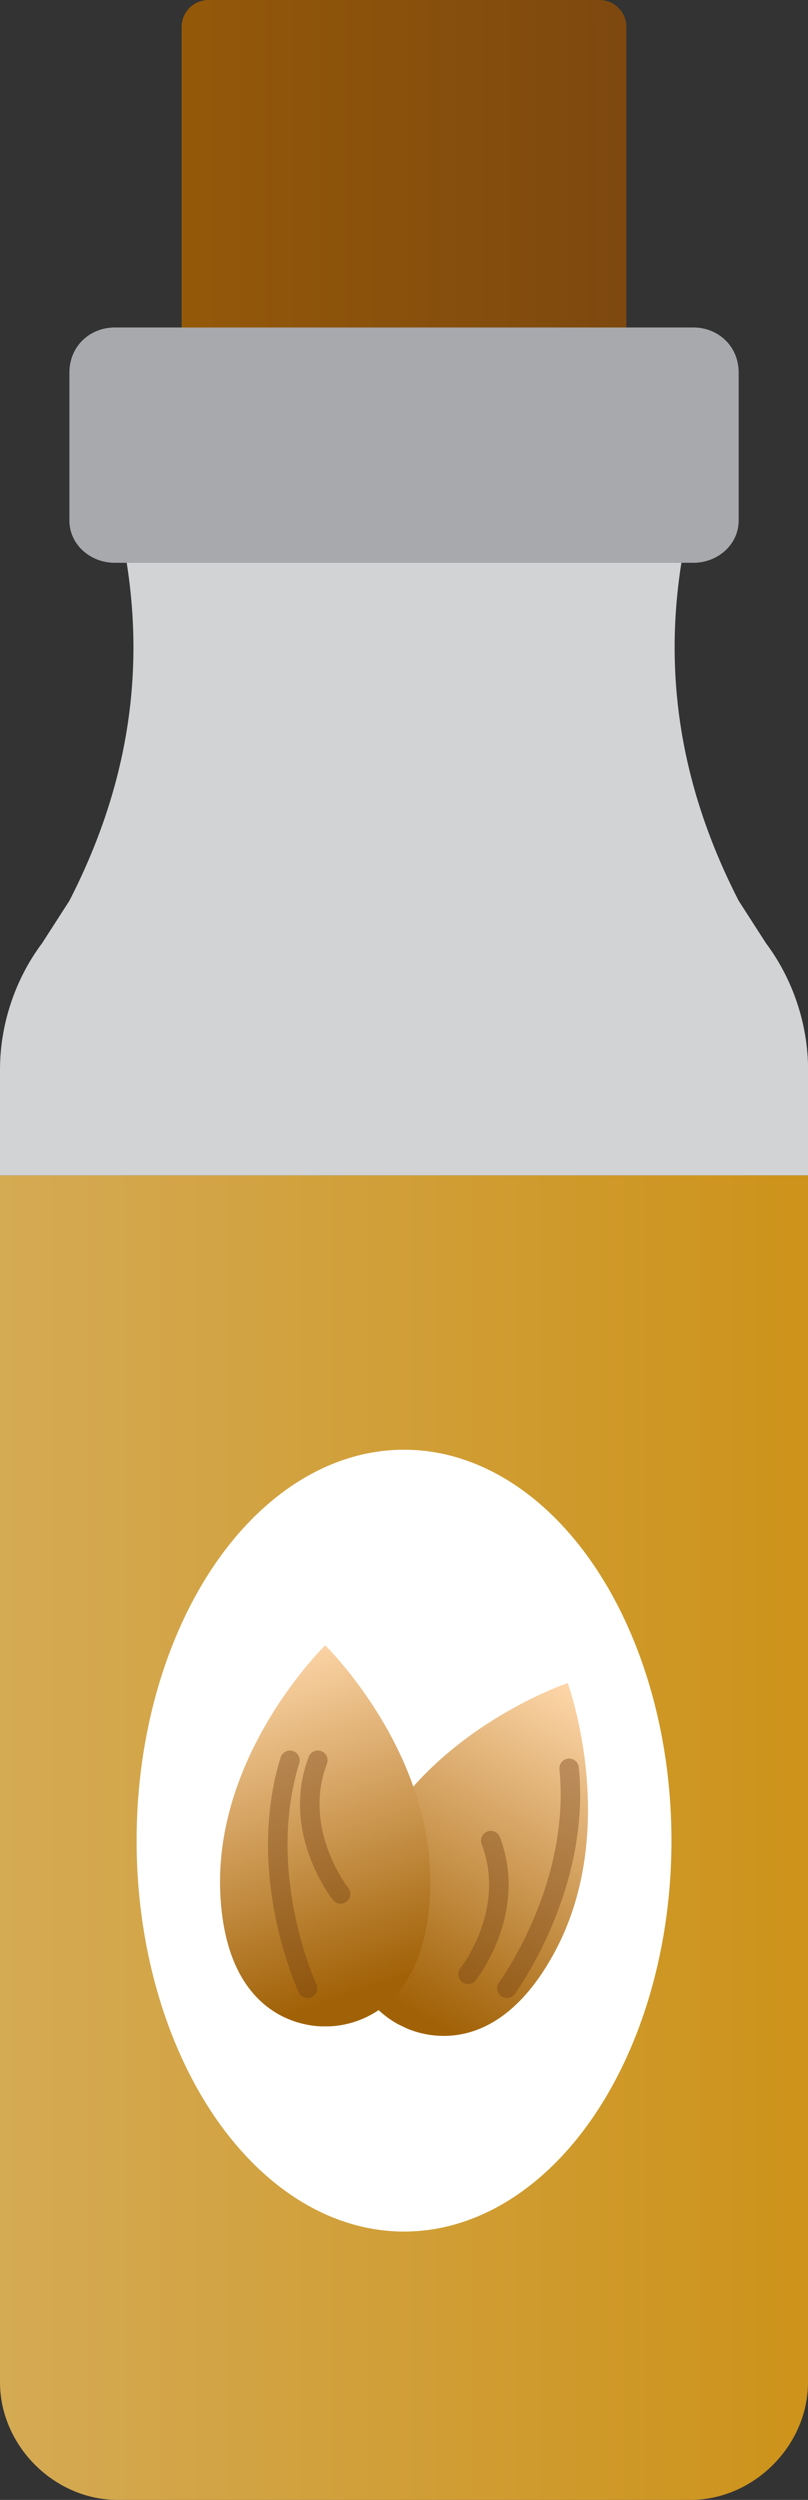 <?xml version="1.0" encoding="UTF-8"?>
<svg id="a" data-name="Layer 1" xmlns="http://www.w3.org/2000/svg" xmlns:xlink="http://www.w3.org/1999/xlink" viewBox="0 0 10.351 32">
  <rect x="0" y="0" width="10.351" height="32" fill="#333333" stroke="none"/>
  <defs>
    <linearGradient id="b" x1="11.18" y1="2.524" x2="-.719" y2="2.524" gradientUnits="userSpaceOnUse">
      <stop offset="0" stop-color="#713f12"/>
      <stop offset=".929" stop-color="#9d5f07"/>
      <stop offset="1" stop-color="#a16207"/>
    </linearGradient>
    <linearGradient id="c" x1="-3.808" y1="5.698" x2="13.022" y2="5.698" gradientUnits="userSpaceOnUse">
      <stop offset="0" stop-color="#a7a9ac"/>
      <stop offset=".913" stop-color="#a7a9ac"/>
    </linearGradient>
    <linearGradient id="d" x1="14.167" y1="23.522" x2="-4.818" y2="23.522" gradientUnits="userSpaceOnUse">
      <stop offset="0" stop-color="#ca8a04"/>
      <stop offset=".649" stop-color="#d3a64a"/>
      <stop offset="1" stop-color="#d8b46c"/>
    </linearGradient>
    <linearGradient id="e" x1="-3.111" y1="11.125" x2="13.67" y2="11.125" gradientUnits="userSpaceOnUse">
      <stop offset="0" stop-color="#d1d3d4"/>
      <stop offset=".913" stop-color="#d1d3d4"/>
    </linearGradient>
    <linearGradient id="f" x1="4.657" y1="26.617" x2="7.628" y2="21.265" gradientUnits="userSpaceOnUse">
      <stop offset=".176" stop-color="#a16207"/>
      <stop offset=".935" stop-color="#fed7aa"/>
    </linearGradient>
    <linearGradient id="g" x1="4.994" y1="26.509" x2="3.082" y2="20.844" gradientUnits="userSpaceOnUse">
      <stop offset=".184" stop-color="#a16207"/>
      <stop offset=".935" stop-color="#fed7aa"/>
    </linearGradient>
  </defs>
  <path d="m2.671,0h5.009c.19,0,.344.154.344.344v4.704H2.327V.344c0-.19.154-.344.344-.344Z" style="fill: url(#b);"/>
  <path d="m9.463,4.771v1.892c0,.309-.27.541-.579.541H1.468c-.309,0-.579-.232-.579-.541v-1.892c0-.347.27-.579.579-.579h7.416c.309,0,.579.232.579.579Z" style="fill: url(#c);"/>
  <path d="m10.351,15.045v15.449c0,.811-.695,1.506-1.506,1.506H1.506c-.811,0-1.506-.695-1.506-1.506v-15.449h10.351Z" style="fill: url(#d);"/>
  <path d="m10.351,13.693v1.352H0v-1.352c0-.579.193-1.159.541-1.622l.348-.541c.734-1.429.966-2.858.734-4.326h7.106c-.232,1.468,0,2.897.734,4.326l.348.541c.347.463.541,1.043.541,1.622Z" style="fill: url(#e);"/>
  <ellipse cx="5.176" cy="23.561" rx="3.426" ry="5.004" style="fill: #fff;"/>
  <g>
    <path d="m7.273,21.544s-1.885.629-2.588,2.276c-.704,1.648.471,2.118.471,2.118,0,0,1.1.626,1.95-.951.85-1.577.167-3.443.167-3.443Z" style="fill: url(#f);"/>
    <path d="m4.166,21.061s-1.425,1.384-1.344,3.174c.081,1.79,1.344,1.703,1.344,1.703,0,0,1.263.087,1.344-1.703.081-1.79-1.344-3.174-1.344-3.174Z" style="fill: url(#g);"/>
    <path d="m3.94,25.451s-.678-1.446-.226-2.918" style="fill: none; opacity: .39; stroke: #713f12; stroke-linecap: round; stroke-linejoin: round; stroke-width: .25px;"/>
    <path d="m6.493,25.451s.95-1.284.798-2.816" style="fill: none; opacity: .39; stroke: #713f12; stroke-linecap: round; stroke-linejoin: round; stroke-width: .25px;"/>
    <path d="m5.996,25.272s.639-.801.291-1.711" style="fill: none; opacity: .39; stroke: #713f12; stroke-linecap: round; stroke-linejoin: round; stroke-width: .25px;"/>
    <path d="m4.363,24.243s-.639-.801-.291-1.711" style="fill: none; opacity: .39; stroke: #713f12; stroke-linecap: round; stroke-linejoin: round; stroke-width: .25px;"/>
  </g>
</svg>